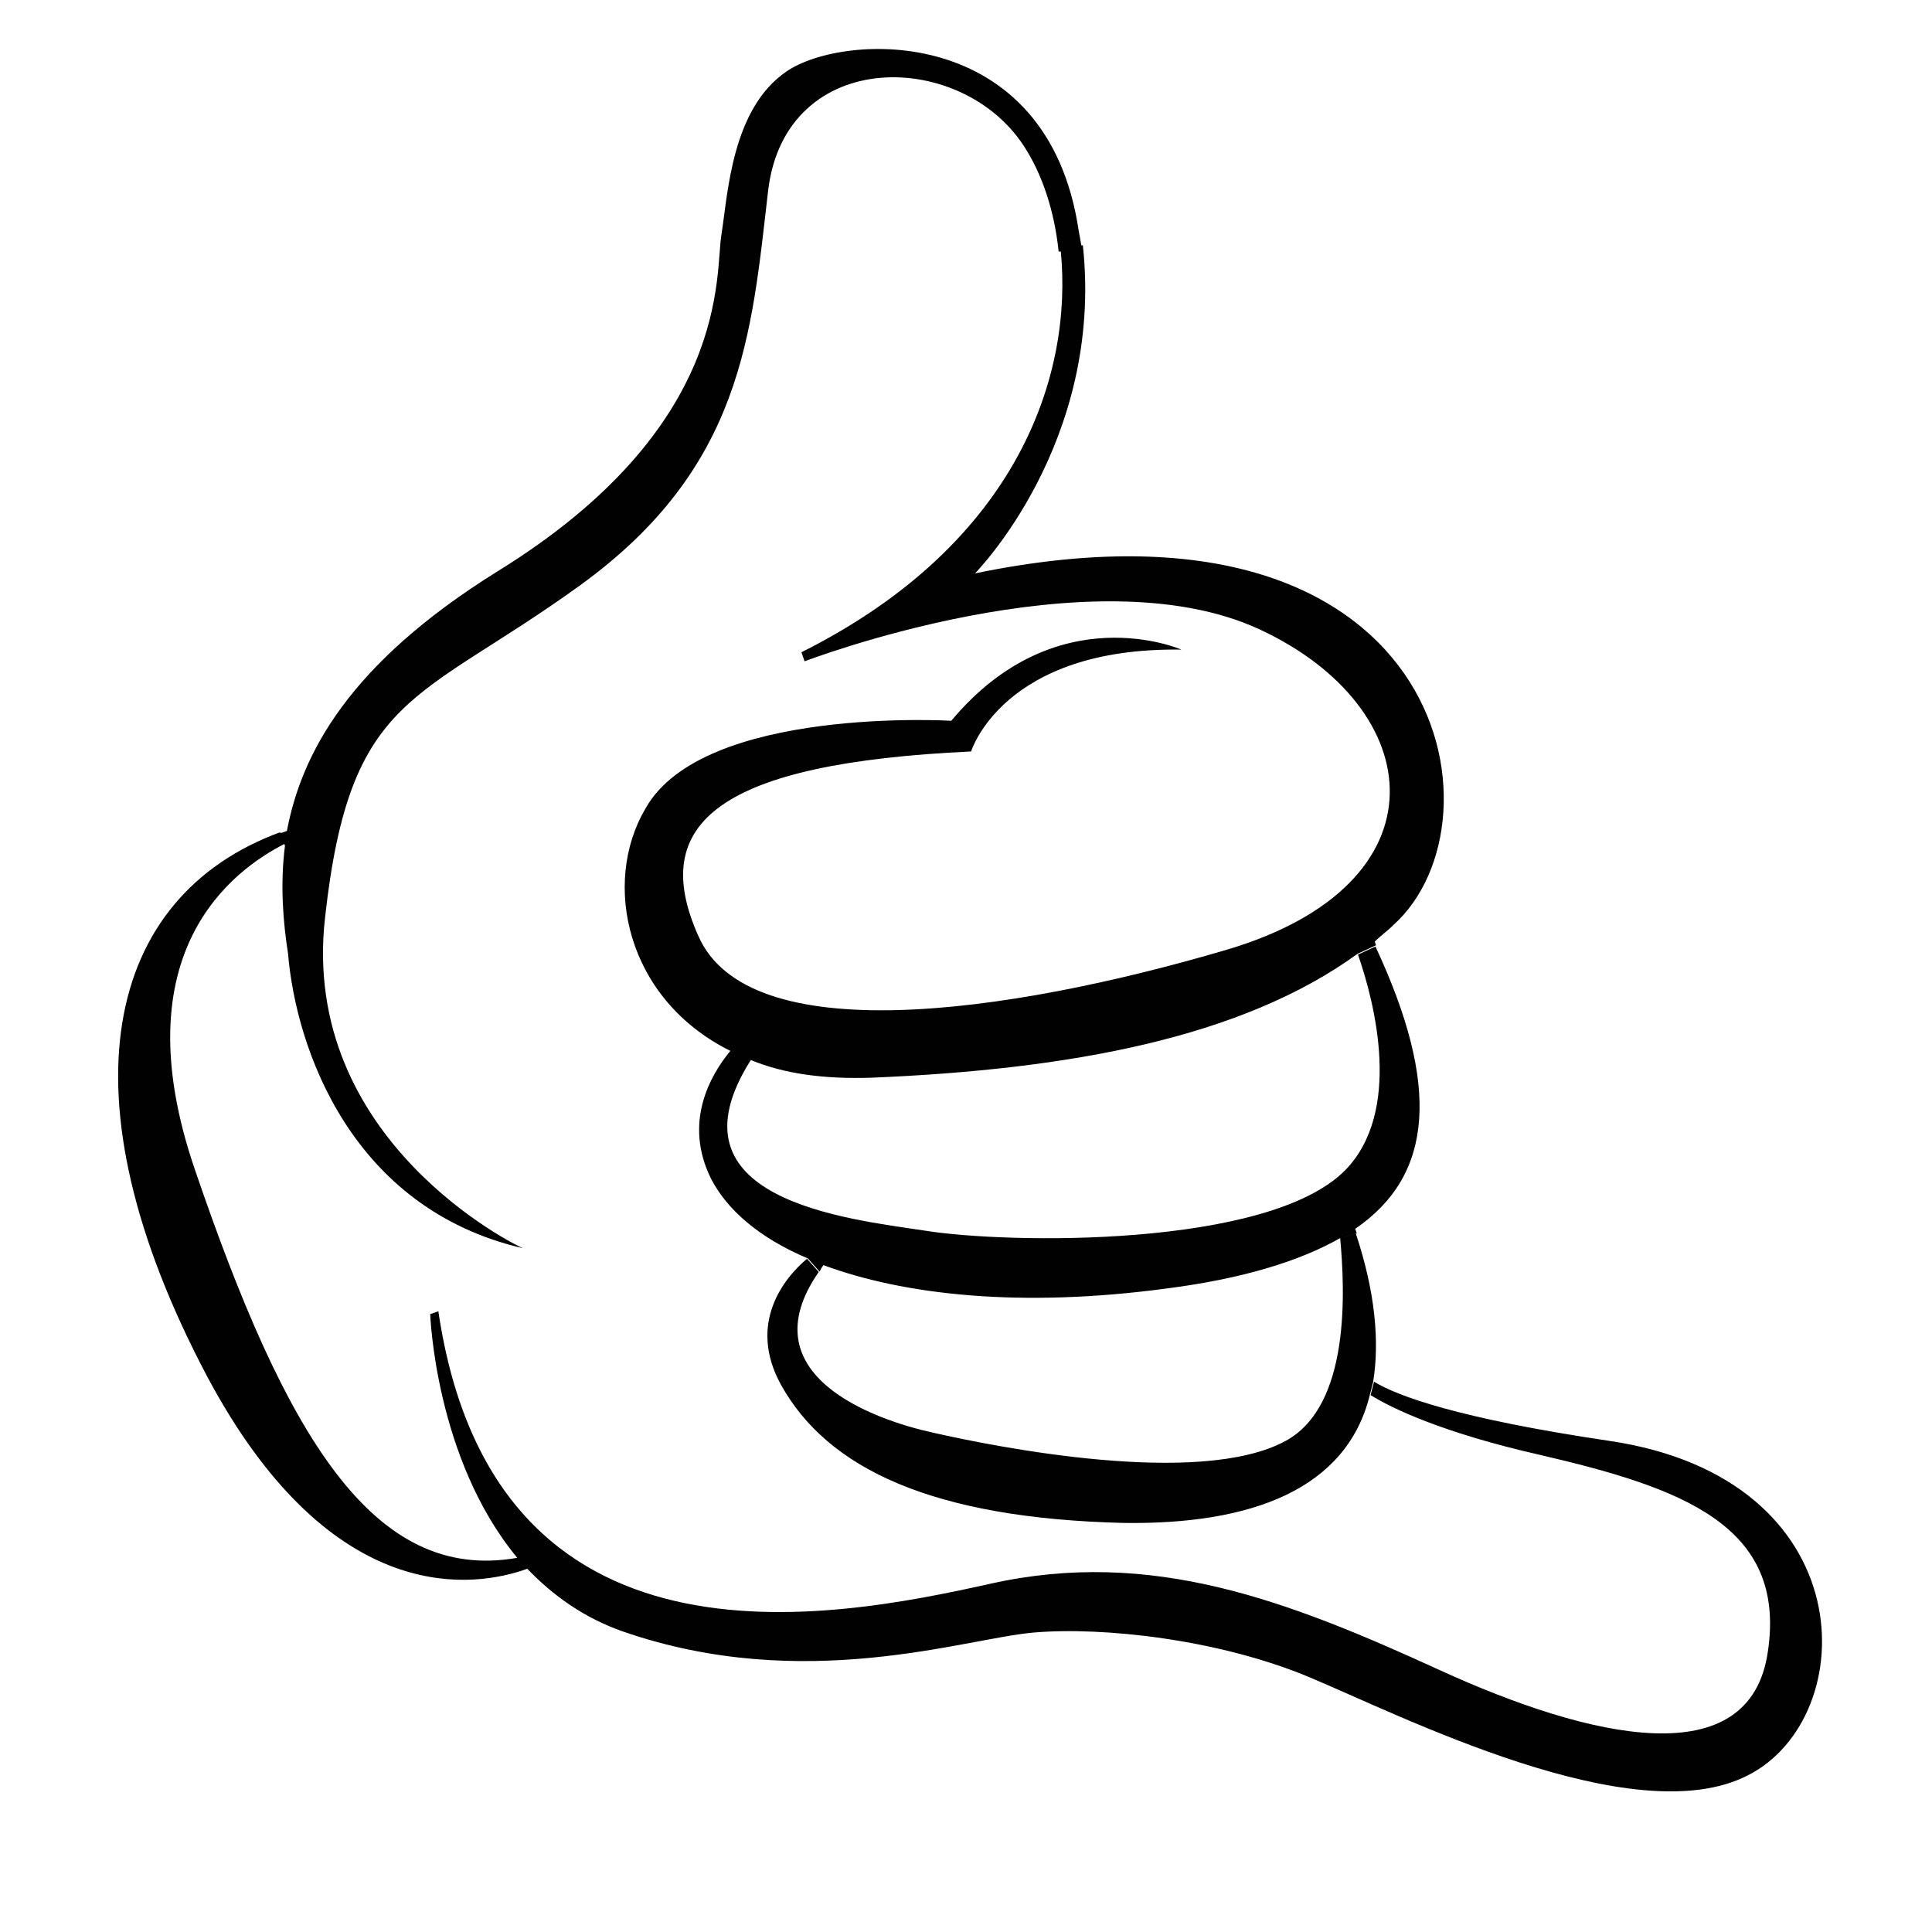 <?xml version="1.0" encoding="UTF-8" standalone="no"?>
<!DOCTYPE svg PUBLIC "-//W3C//DTD SVG 1.1//EN" "http://www.w3.org/Graphics/SVG/1.1/DTD/svg11.dtd">
<svg width="100%" height="100%" viewBox="0 0 100 100" version="1.1" xmlns="http://www.w3.org/2000/svg" xmlns:xlink="http://www.w3.org/1999/xlink" xml:space="preserve" style="fill-rule:evenodd;clip-rule:evenodd;stroke-linejoin:round;stroke-miterlimit:1.414;">
    <g transform="matrix(0.132,0.378,-0.378,0.132,197.642,-481.945)">
        <path d="M1185.84,866.135C1170.23,871.945 1152.39,866.374 1152.39,866.374L1152.39,865.26C1200.37,874.433 1206.69,830.547 1209.17,809.475C1211.65,788.275 1223.92,773.896 1238.8,758.401C1253.8,742.779 1264.95,724.927 1250.57,717.492C1235.94,709.804 1226.89,721.087 1216.85,736.953C1210.03,747.86 1204.83,753.066 1202.35,755.053L1200.86,754.062C1203.59,751.829 1208.92,745.384 1218.09,727.904C1233.59,698.278 1262.6,708.814 1264.83,725.175C1267.18,741.664 1242.64,765.093 1234.09,774.639C1225.65,784.06 1219.21,797.573 1216.98,806.25C1214.75,814.929 1214.75,836.872 1199.37,856.334C1196.03,860.549 1191.94,863.397 1187.6,865.383L1187.6,866.126L1187.6,866.126C1187.43,873.875 1183.09,891.193 1150.53,896.248C1109.75,902.449 1087.56,888.193 1087.18,864.141L1088.79,864.141C1089.79,871.332 1094.87,888.813 1124.87,888.937C1160.98,889.184 1182.79,884.865 1185.84,866.135ZM1049.71,741.357L1049.75,741.166C1074.79,746.992 1085.2,768.315 1085.2,768.315C1093.38,706.829 1138.14,713.521 1145.95,732.24C1146.44,733.231 1146.69,734.222 1147.18,735.217C1147.31,735.217 1147.56,735.217 1147.68,735.217L1147.93,737.82C1153.26,755.548 1149.79,777.862 1142.35,802.406C1140.49,808.355 1138.13,812.942 1135.04,816.415C1148.3,833.152 1158.46,811.58 1163.3,802.406C1168.39,792.985 1180.04,761.373 1173.84,748.608C1169.13,739.058 1154.62,737.82 1148.05,737.82L1147.81,735.342C1167.52,733.357 1178.18,737.944 1181.4,749.846L1182.02,749.846L1181.89,752.056L1182.02,749.971C1190.08,750.094 1196.27,751.704 1200.86,754.186L1202.35,755.177C1212.76,761.992 1213.13,775.01 1207.43,790.632C1198.75,813.691 1188.22,824.474 1175.94,826.579C1167.02,828.069 1163.05,821.621 1161.69,818.029L1163.8,817.158C1173.34,830.299 1184.25,816.662 1188.34,809.97C1192.68,803.026 1206.32,779.967 1204.33,767.449C1202.85,757.904 1188.34,753.689 1181.89,752.075L1181.89,752.076C1183.01,758.153 1182.64,765.96 1180.65,775.381C1176.81,794.1 1170.24,807.736 1163.17,816.291C1163.3,816.539 1163.67,816.91 1163.8,817.034L1161.69,817.905C1157.1,822.987 1152.27,825.712 1147.81,826.331C1139.75,827.326 1135.16,821.992 1133.05,818.524C1122.27,829.06 1107.02,827.074 1099.83,818.524C1089.79,807.117 1102.18,777.491 1102.18,777.491C1091.28,759.267 1103.3,746.374 1103.3,746.374C1095.37,768.07 1106.77,776.377 1106.77,776.377C1097.47,807.612 1101.69,818.897 1117.68,817.529C1133.67,816.291 1140.37,783.564 1141.86,753.69C1143.34,723.688 1120.9,718.729 1104.17,735.961C1087.45,753.179 1088.67,792.797 1088.67,792.86L1087.43,792.86C1083.38,761.538 1064.96,747.863 1049.56,744.121L1049.5,744.394C1044.29,743.152 1039.46,743.152 1035.61,744.023C1020.74,747.243 1012.68,768.938 1029.66,777.245C1046.52,785.424 1062.39,792.12 1069.83,817.036C1077.27,841.956 1073.05,849.639 1099.46,862.285C1125.61,874.931 1147.8,852.863 1148.3,852.244C1136.15,871.458 1114.33,871.458 1102.31,868.357C1098.22,867.612 1093.51,866.374 1089.04,864.141L1087.31,864.141C1087.31,863.893 1087.31,863.522 1087.31,863.274C1078.51,858.192 1069.58,848.647 1064.62,826.58C1056.93,791.624 1037.47,787.285 1033.01,784.804C1028.42,782.326 1018.13,778.236 1015.91,769.929C1013.55,761.374 1020.99,735.963 1047.76,741.046C1048.39,741.149 1049.01,741.253 1049.71,741.357Z" style="fill:rgb(1,1,1);"/>
    </g>
</svg>

